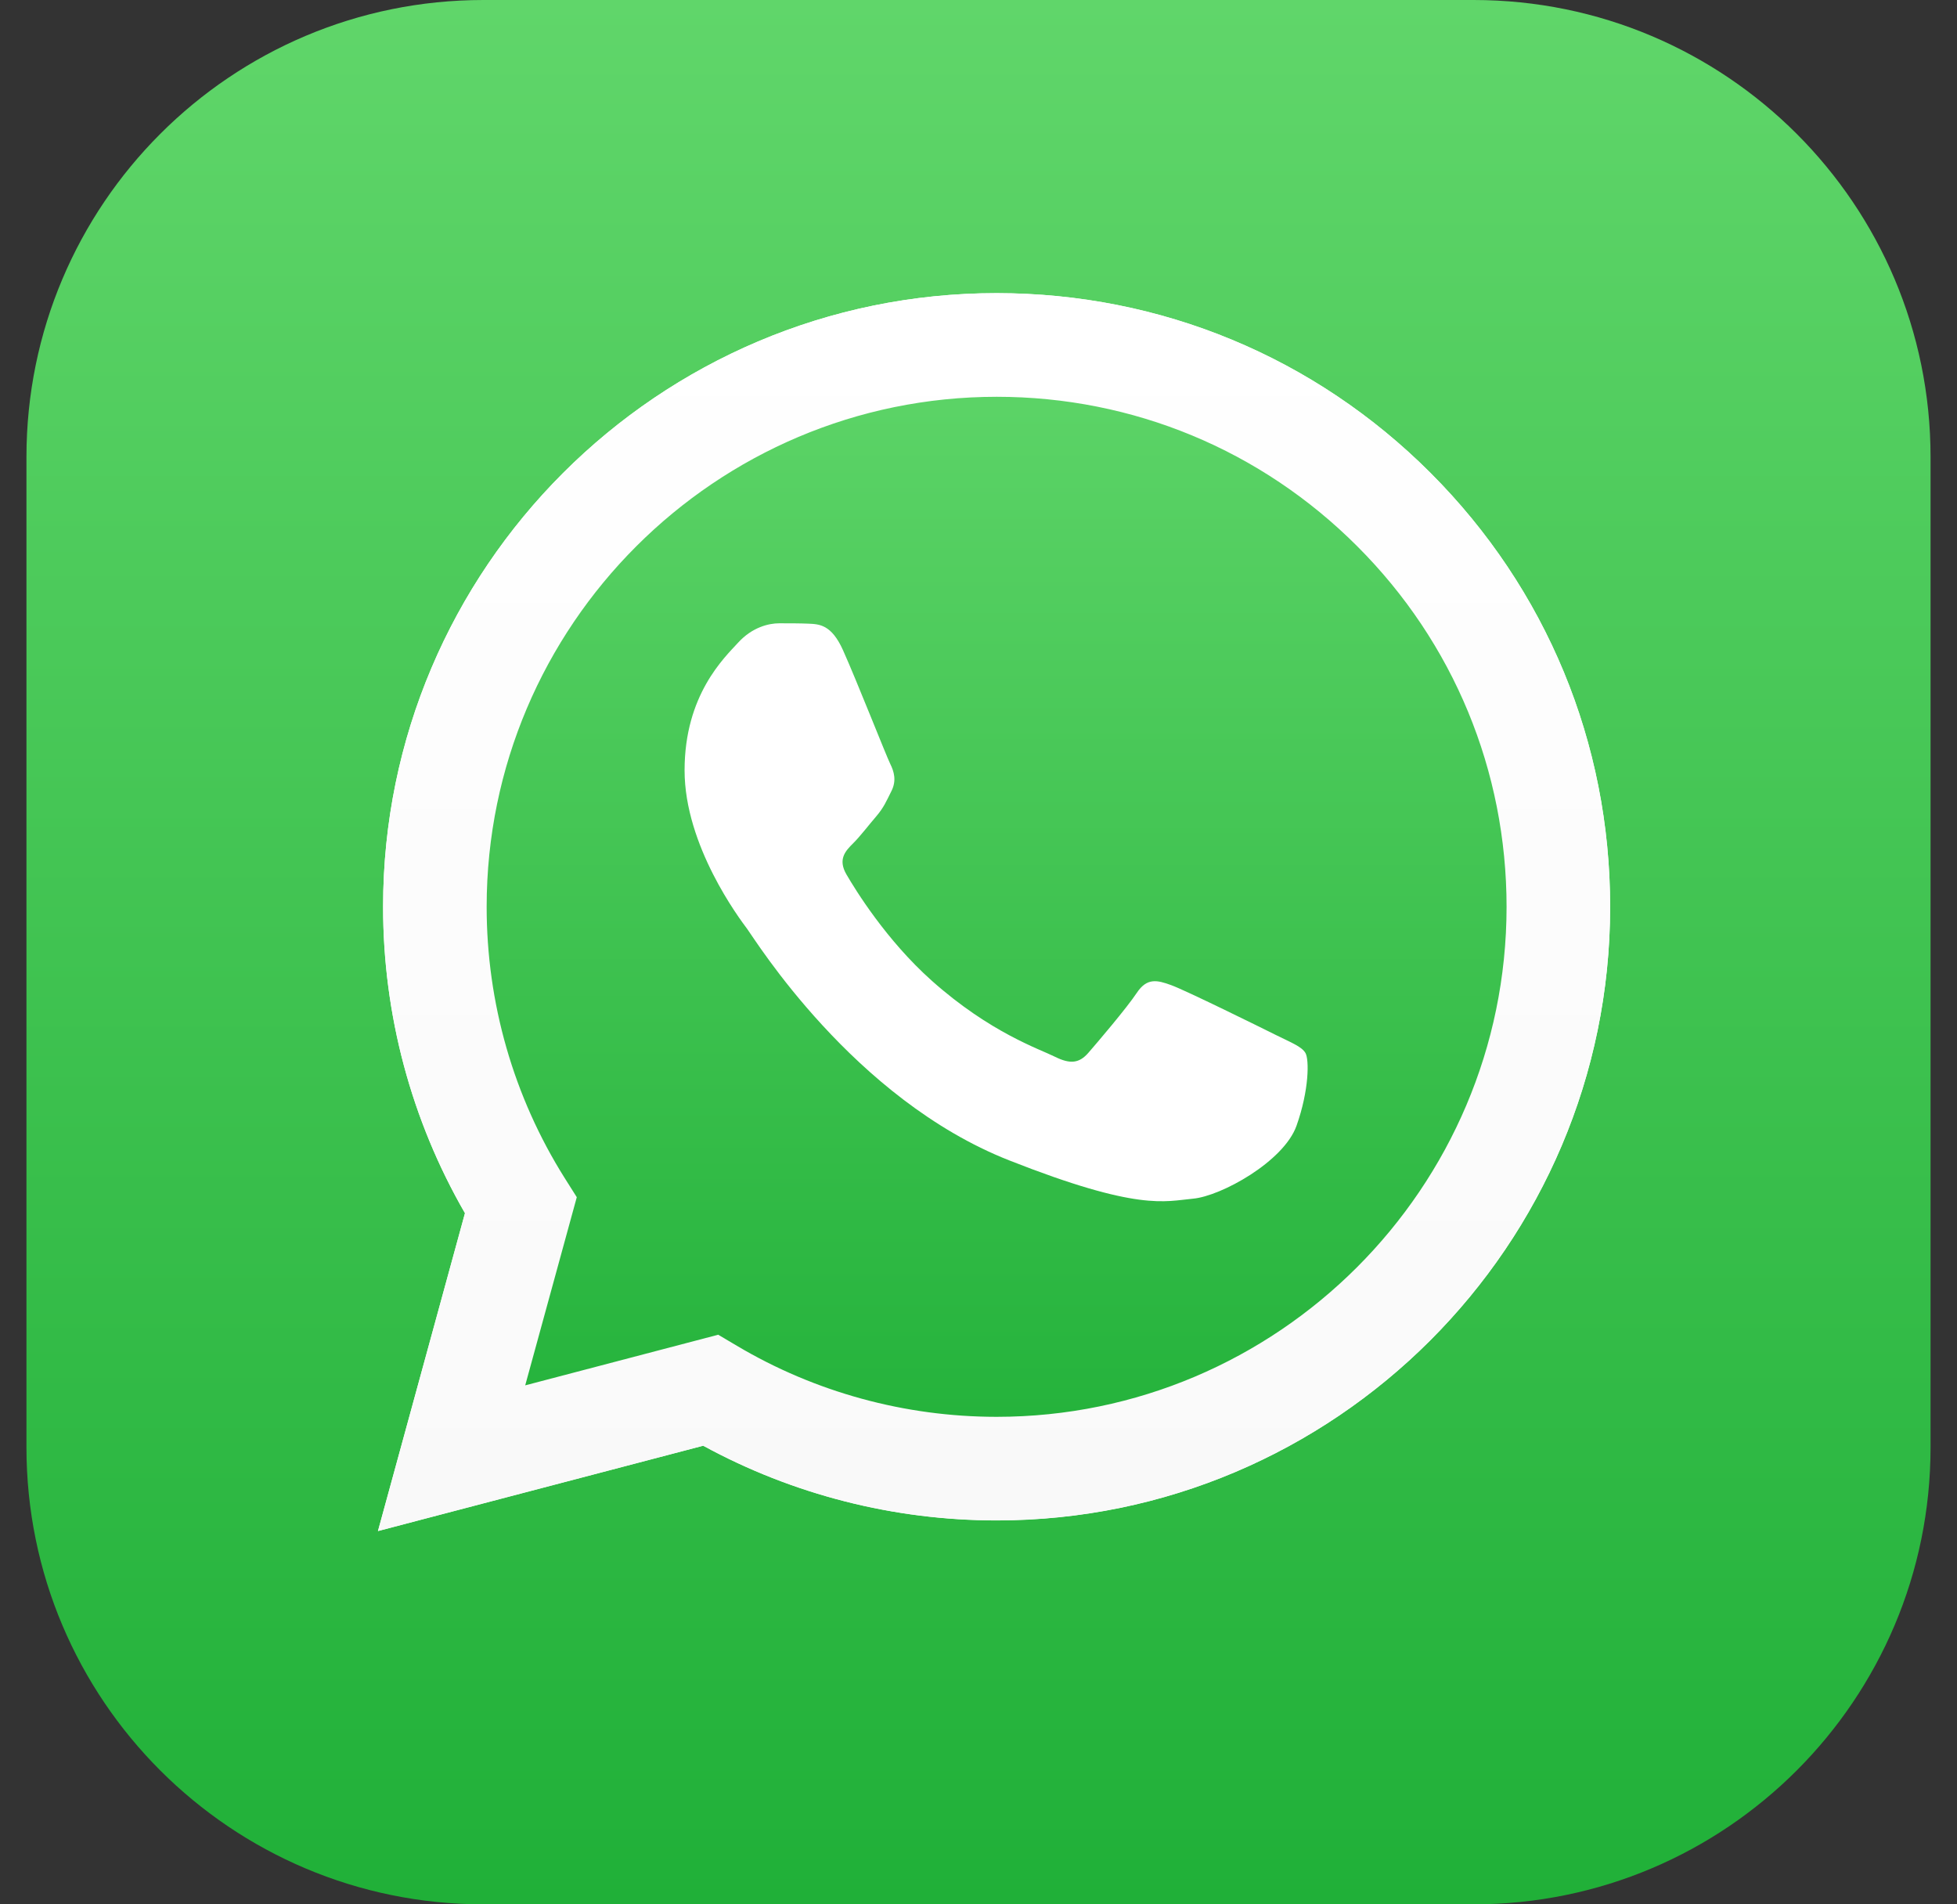 <svg width="37" height="36" viewBox="0 0 37 36" fill="none" xmlns="http://www.w3.org/2000/svg">
<rect x="0" y="0" width="37" height="36" fill="#333333" stroke="none"/>
<g clip-path="url(#clip0_417_9211)">
<path d="M27.86 0L9.14 0C4.368 0 0.5 3.868 0.5 8.64L0.5 27.36C0.5 32.132 4.368 36 9.14 36H27.86C32.632 36 36.5 32.132 36.5 27.36V8.64C36.5 3.868 32.632 0 27.86 0Z" fill="url(#paint0_linear_417_9211)"/>
<path d="M13.58 25.23L13.932 25.439C15.412 26.317 17.109 26.782 18.839 26.782H18.843C24.157 26.782 28.482 22.459 28.484 17.144C28.484 14.569 27.483 12.147 25.662 10.325C23.842 8.504 21.422 7.5 18.846 7.499C13.528 7.499 9.203 11.822 9.201 17.136C9.2 18.957 9.71 20.731 10.675 22.265L10.905 22.63L9.93 26.187L13.58 25.23ZM7.146 28.942L8.791 22.933C7.776 21.174 7.242 19.179 7.243 17.136C7.245 10.742 12.449 5.541 18.843 5.541C21.946 5.542 24.858 6.749 27.048 8.941C29.238 11.133 30.444 14.047 30.442 17.145C30.44 23.538 25.235 28.741 18.843 28.741C18.842 28.741 18.843 28.741 18.843 28.741H18.838C16.897 28.74 14.989 28.253 13.295 27.329L7.146 28.942Z" fill="white"/>
<path d="M7.644 17.141C7.643 19.114 8.158 21.04 9.139 22.738L7.55 28.538L13.486 26.982C15.122 27.873 16.963 28.344 18.837 28.344H18.842C25.014 28.344 30.037 23.322 30.04 17.15C30.041 14.159 28.877 11.347 26.763 9.23C24.649 7.115 21.837 5.949 18.841 5.947C12.669 5.947 7.646 10.969 7.643 17.141M18.842 28.344H18.842H18.842C18.842 28.344 18.841 28.344 18.842 28.344Z" fill="url(#paint1_linear_417_9211)"/>
<path d="M7.243 17.138C7.242 19.182 7.776 21.177 8.791 22.935L7.146 28.944L13.295 27.331C14.989 28.255 16.896 28.742 18.838 28.743H18.843C25.235 28.743 30.44 23.54 30.442 17.147C30.443 14.048 29.238 11.135 27.048 8.943C24.858 6.752 21.945 5.544 18.843 5.542C12.449 5.542 7.245 10.744 7.243 17.138M10.905 22.632L10.675 22.268C9.71 20.733 9.2 18.959 9.201 17.139C9.203 11.825 13.528 7.501 18.846 7.501C21.421 7.502 23.842 8.506 25.662 10.328C27.483 12.149 28.484 14.571 28.484 17.146C28.481 22.46 24.156 26.784 18.842 26.784H18.839C17.108 26.783 15.411 26.319 13.932 25.441L13.579 25.232L9.93 26.189L10.905 22.632ZM18.843 28.743H18.843H18.843C18.843 28.743 18.842 28.743 18.843 28.743Z" fill="url(#paint2_linear_417_9211)"/>
<path fill-rule="evenodd" clip-rule="evenodd" d="M15.938 12.291C15.721 11.808 15.493 11.799 15.286 11.79C15.117 11.783 14.924 11.783 14.731 11.783C14.537 11.783 14.223 11.856 13.958 12.146C13.692 12.436 12.943 13.137 12.943 14.563C12.943 15.989 13.982 17.367 14.127 17.561C14.272 17.754 16.132 20.774 19.078 21.935C21.526 22.901 22.024 22.709 22.556 22.66C23.087 22.612 24.27 21.959 24.512 21.283C24.753 20.606 24.753 20.026 24.681 19.905C24.609 19.784 24.415 19.711 24.125 19.567C23.835 19.422 22.411 18.72 22.145 18.624C21.879 18.527 21.686 18.479 21.493 18.769C21.3 19.059 20.744 19.711 20.575 19.905C20.406 20.098 20.237 20.122 19.947 19.978C19.657 19.832 18.724 19.526 17.616 18.539C16.755 17.771 16.173 16.822 16.004 16.532C15.835 16.242 15.986 16.085 16.131 15.941C16.262 15.811 16.421 15.602 16.566 15.433C16.711 15.264 16.759 15.143 16.856 14.95C16.952 14.756 16.904 14.587 16.832 14.442C16.759 14.297 16.196 12.864 15.938 12.291" fill="white"/>
</g>
<defs>
<linearGradient id="paint0_linear_417_9211" x1="18.5" y1="35.996" x2="18.5" y2="-0.004" gradientUnits="userSpaceOnUse">
<stop stop-color="#20B038"/>
<stop offset="1" stop-color="#60D66A"/>
</linearGradient>
<linearGradient id="paint1_linear_417_9211" x1="18.795" y1="28.536" x2="18.795" y2="5.945" gradientUnits="userSpaceOnUse">
<stop stop-color="#20B038"/>
<stop offset="1" stop-color="#60D66A"/>
</linearGradient>
<linearGradient id="paint2_linear_417_9211" x1="18.794" y1="28.944" x2="18.794" y2="5.543" gradientUnits="userSpaceOnUse">
<stop stop-color="#F9F9F9"/>
<stop offset="1" stop-color="white"/>
</linearGradient>
<clipPath id="clip0_417_9211">
<rect x="0.5" width="36" height="36" rx="8" fill="white"/>
</clipPath>
</defs>
</svg>
